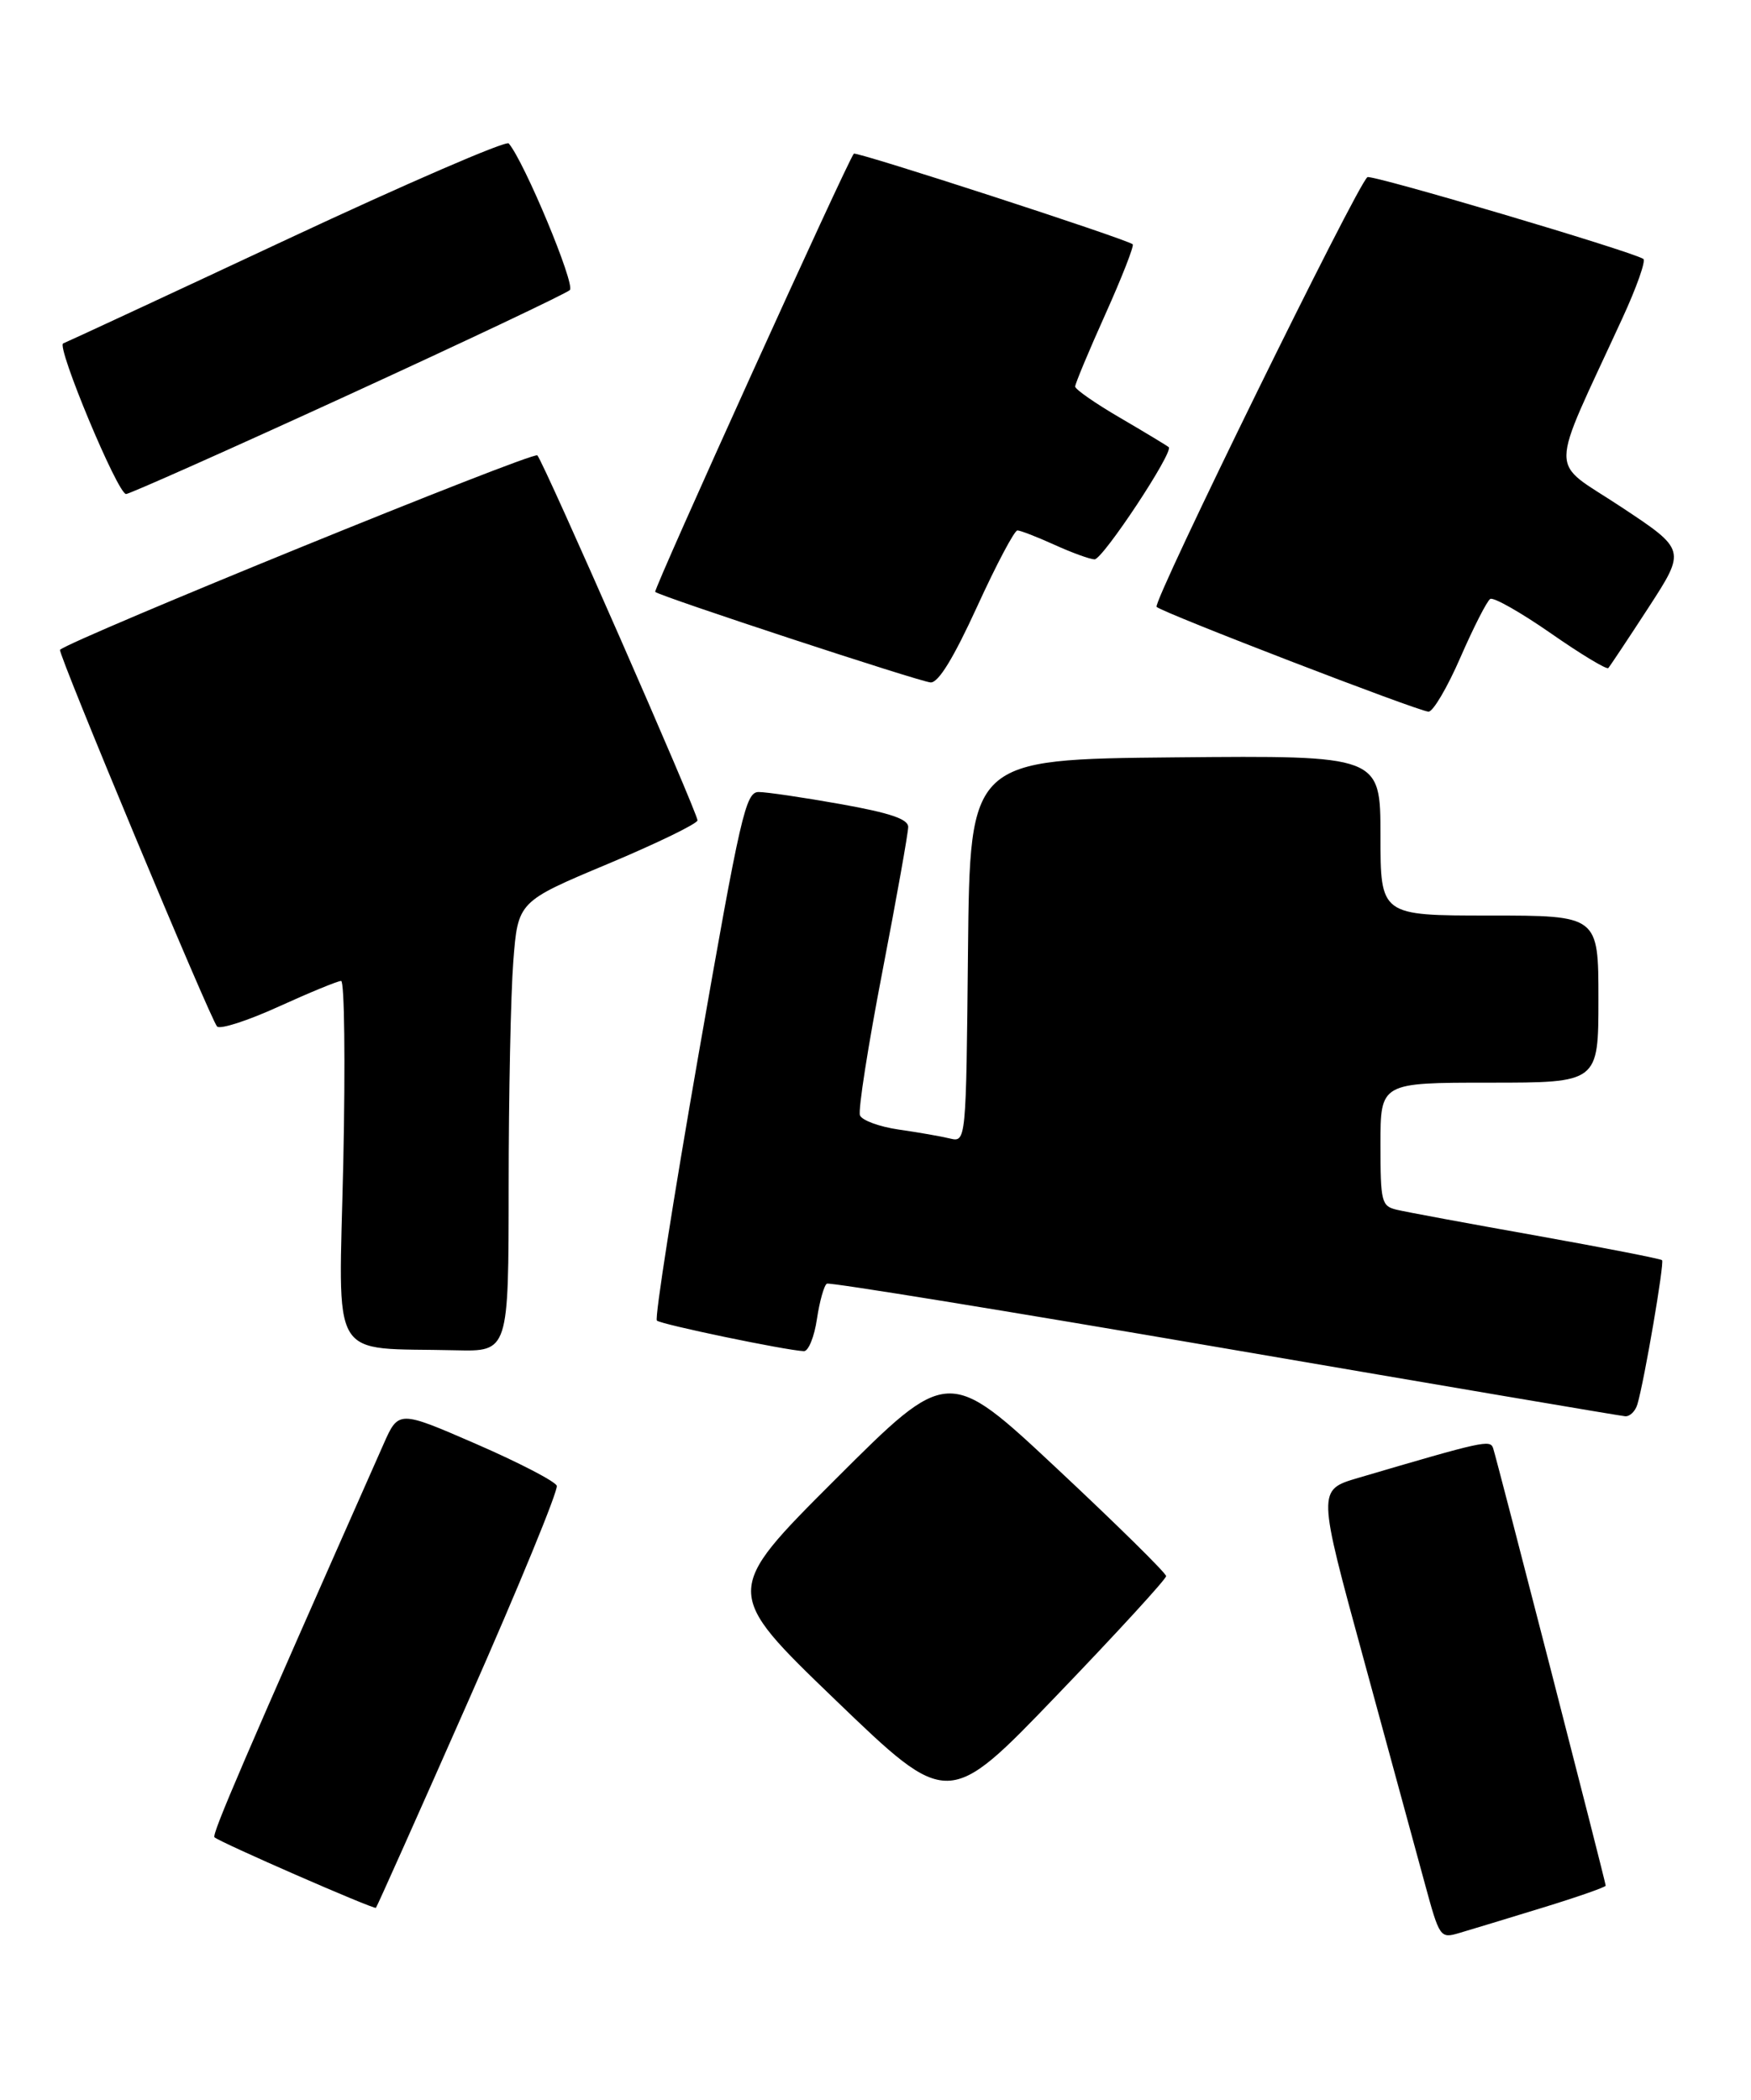 <?xml version="1.0" encoding="UTF-8" standalone="no"?>
<!DOCTYPE svg PUBLIC "-//W3C//DTD SVG 1.1//EN" "http://www.w3.org/Graphics/SVG/1.1/DTD/svg11.dtd" >
<svg xmlns="http://www.w3.org/2000/svg" xmlns:xlink="http://www.w3.org/1999/xlink" version="1.1" viewBox="0 0 241 289">
 <g >
 <path fill="currentColor"
d=" M 212.25 262.56 C 217.06 261.09 221.00 259.71 221.00 259.51 C 221.00 259.03 206.03 200.87 205.51 199.31 C 205.10 198.11 204.30 198.28 186.91 203.40 C 181.32 205.05 181.32 205.05 187.67 228.27 C 191.16 241.05 194.95 254.95 196.09 259.16 C 198.13 266.67 198.22 266.80 200.83 266.03 C 202.30 265.60 207.44 264.04 212.25 262.56 Z  M 64.51 233.97 C 71.41 218.35 76.86 205.08 76.63 204.47 C 76.39 203.86 71.40 201.27 65.53 198.72 C 54.85 194.08 54.85 194.08 52.77 198.79 C 33.44 242.43 29.13 252.46 29.52 252.85 C 30.18 253.51 51.45 262.80 51.74 262.56 C 51.87 262.45 57.62 249.58 64.51 233.97 Z  M 160.50 216.91 C 160.50 216.50 153.75 209.85 145.50 202.13 C 130.50 188.09 130.50 188.09 115.00 203.57 C 99.50 219.05 99.50 219.05 115.00 233.97 C 130.50 248.89 130.50 248.89 145.50 233.27 C 153.75 224.69 160.50 217.32 160.50 216.91 Z  M 225.37 193.25 C 226.35 189.88 229.10 173.77 228.76 173.43 C 228.57 173.24 220.79 171.72 211.46 170.05 C 202.13 168.39 193.49 166.79 192.25 166.49 C 190.14 165.99 190.00 165.45 190.00 157.48 C 190.00 149.00 190.00 149.00 205.00 149.00 C 220.00 149.00 220.00 149.00 220.00 137.50 C 220.00 126.00 220.00 126.00 205.00 126.00 C 190.00 126.00 190.00 126.00 190.00 114.98 C 190.00 103.97 190.00 103.97 161.75 104.23 C 133.50 104.50 133.50 104.50 133.23 130.85 C 132.97 157.21 132.97 157.21 130.73 156.68 C 129.50 156.38 126.33 155.83 123.67 155.45 C 121.01 155.06 118.62 154.18 118.36 153.49 C 118.09 152.79 119.48 143.92 121.44 133.76 C 123.40 123.60 125.00 114.62 125.00 113.81 C 125.00 112.72 122.51 111.88 115.69 110.66 C 110.57 109.75 105.50 109.00 104.42 109.00 C 102.63 109.00 101.93 112.04 96.15 145.09 C 92.68 164.94 90.09 181.43 90.41 181.74 C 90.93 182.26 108.07 185.83 110.64 185.95 C 111.26 185.98 112.08 183.99 112.44 181.52 C 112.81 179.06 113.43 176.87 113.81 176.66 C 114.19 176.45 138.80 180.45 168.50 185.55 C 198.20 190.64 223.03 194.86 223.68 194.91 C 224.33 194.96 225.09 194.21 225.37 193.25 Z  M 70.01 163.25 C 70.01 150.74 70.30 136.81 70.65 132.29 C 71.29 124.08 71.29 124.08 83.65 118.90 C 90.44 116.05 96.00 113.35 96.00 112.90 C 96.00 111.82 74.91 63.75 73.96 62.67 C 73.43 62.06 9.95 87.93 8.26 89.43 C 7.89 89.76 29.01 140.40 29.88 141.27 C 30.30 141.70 34.13 140.46 38.38 138.52 C 42.63 136.59 46.49 135.00 46.95 135.00 C 47.41 135.00 47.54 146.22 47.25 159.94 C 46.63 188.07 45.03 185.40 62.75 185.83 C 70.00 186.00 70.00 186.00 70.01 163.25 Z  M 201.01 90.47 C 202.82 86.32 204.66 82.71 205.11 82.43 C 205.56 82.15 209.31 84.28 213.44 87.15 C 217.57 90.03 221.14 92.18 221.36 91.94 C 221.58 91.70 224.08 87.94 226.91 83.59 C 232.05 75.67 232.05 75.67 223.10 69.75 C 213.07 63.10 213.05 66.09 223.31 43.77 C 225.27 39.52 226.56 35.85 226.18 35.63 C 224.27 34.49 188.82 24.00 188.21 24.38 C 186.87 25.24 158.57 82.91 159.19 83.52 C 159.99 84.32 195.15 97.87 196.61 97.94 C 197.23 97.97 199.21 94.61 201.01 90.47 Z  M 134.48 83.50 C 137.12 77.72 139.62 73.00 140.03 73.00 C 140.44 73.00 142.74 73.89 145.14 74.98 C 147.54 76.07 150.02 76.97 150.65 76.98 C 151.77 77.00 161.56 62.21 160.86 61.54 C 160.66 61.36 157.69 59.56 154.25 57.55 C 150.81 55.55 147.99 53.59 147.98 53.20 C 147.98 52.82 149.85 48.33 152.14 43.24 C 154.43 38.14 156.12 33.81 155.90 33.62 C 155.07 32.90 117.86 20.81 117.52 21.15 C 116.75 21.92 89.87 81.20 90.18 81.46 C 90.96 82.11 126.66 93.85 128.09 93.92 C 129.16 93.97 131.23 90.59 134.48 83.50 Z  M 47.85 54.40 C 64.16 46.92 77.92 40.40 78.43 39.92 C 79.22 39.18 72.17 22.25 70.02 19.74 C 69.66 19.31 55.90 25.27 39.44 32.97 C 22.97 40.68 9.14 47.10 8.70 47.26 C 7.70 47.60 16.19 67.97 17.35 67.99 C 17.81 67.99 31.54 61.88 47.85 54.40 Z "/>
</g>
</svg>
